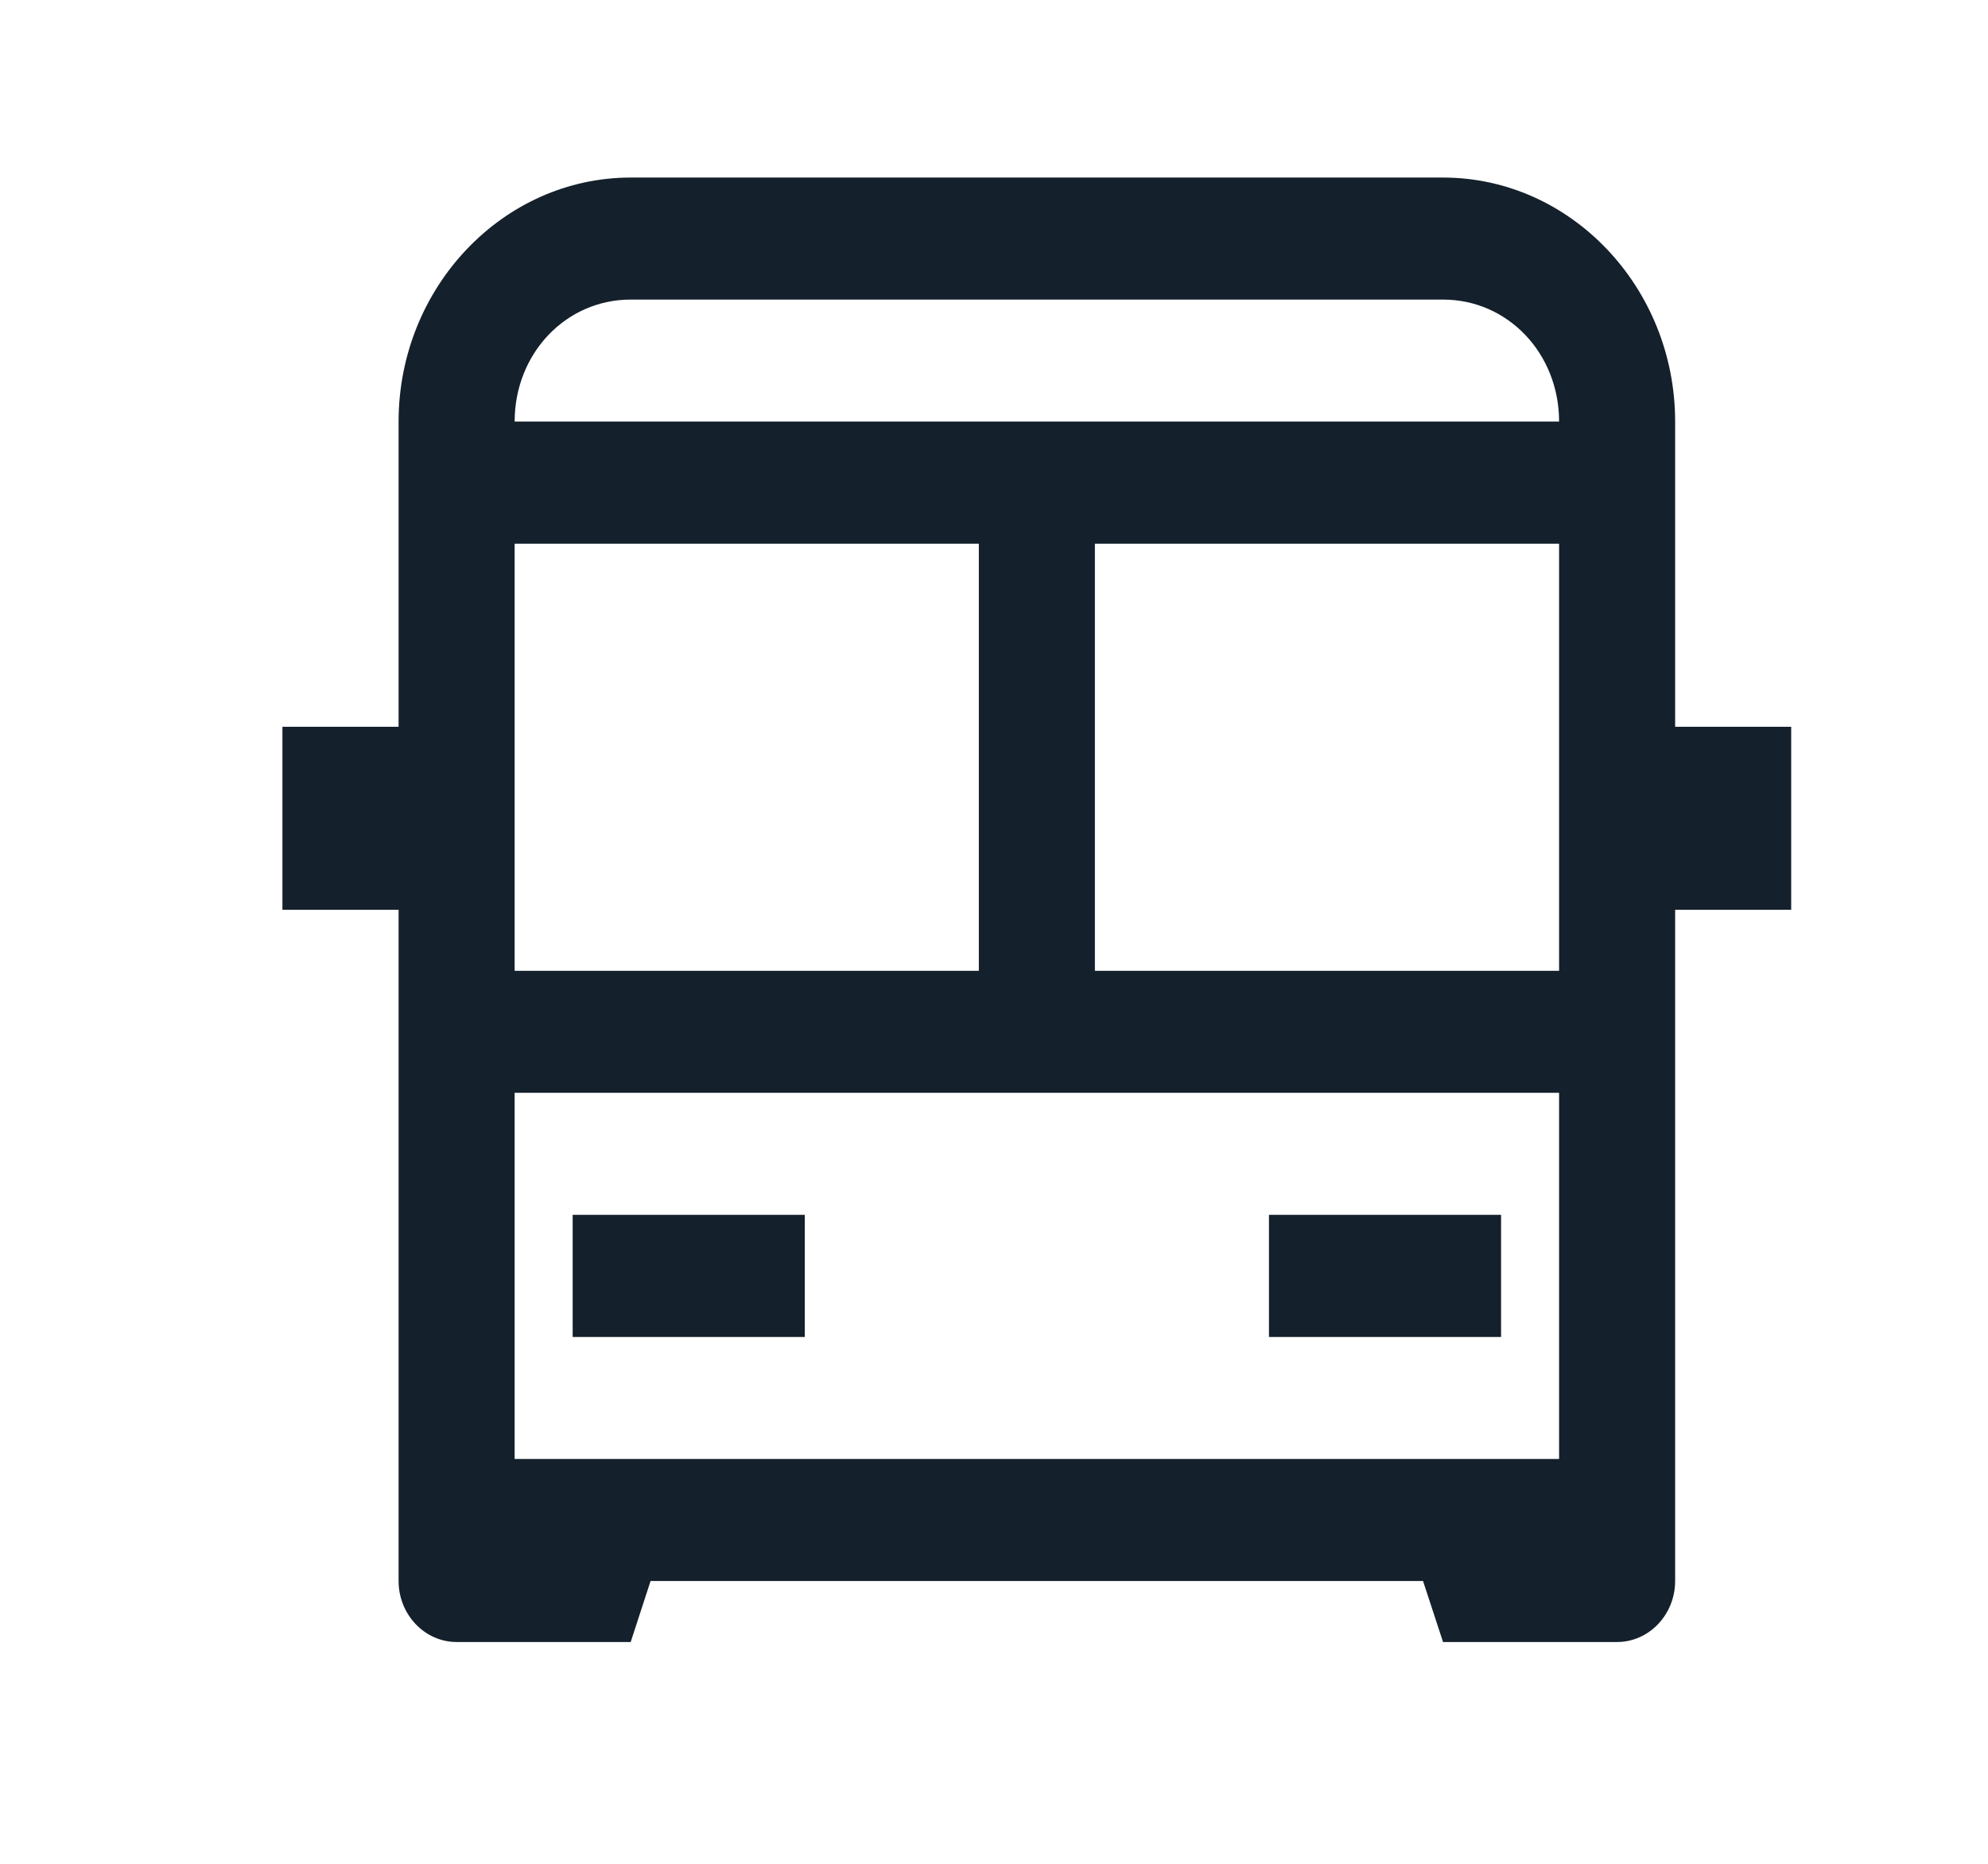 <svg width="16" height="15" viewBox="0 0 16 15" fill="none" xmlns="http://www.w3.org/2000/svg">
<path d="M5.076 1.429C4.048 1.429 3.208 2.313 3.208 3.393V5.849H2.273V7.322H3.208V12.724C3.208 12.994 3.418 13.215 3.675 13.215H5.076L5.236 12.724H11.453L11.614 13.215H13.015C13.272 13.215 13.482 12.994 13.482 12.724V7.322H14.416V5.849H13.482V3.393C13.482 2.313 12.642 1.429 11.614 1.429H5.076ZM5.076 2.411H11.614C12.136 2.411 12.548 2.845 12.548 3.393H4.142C4.142 2.845 4.554 2.411 5.076 2.411ZM4.142 4.376H7.878V7.813H4.142V4.376ZM8.812 4.376H12.548V7.813H8.812V4.376ZM4.142 8.795H12.548V11.742H4.142V8.795ZM4.609 9.777V10.76H6.477V9.777H4.609ZM10.213 9.777V10.76H12.081V9.777H10.213Z" fill="#14202B"/>
</svg>
